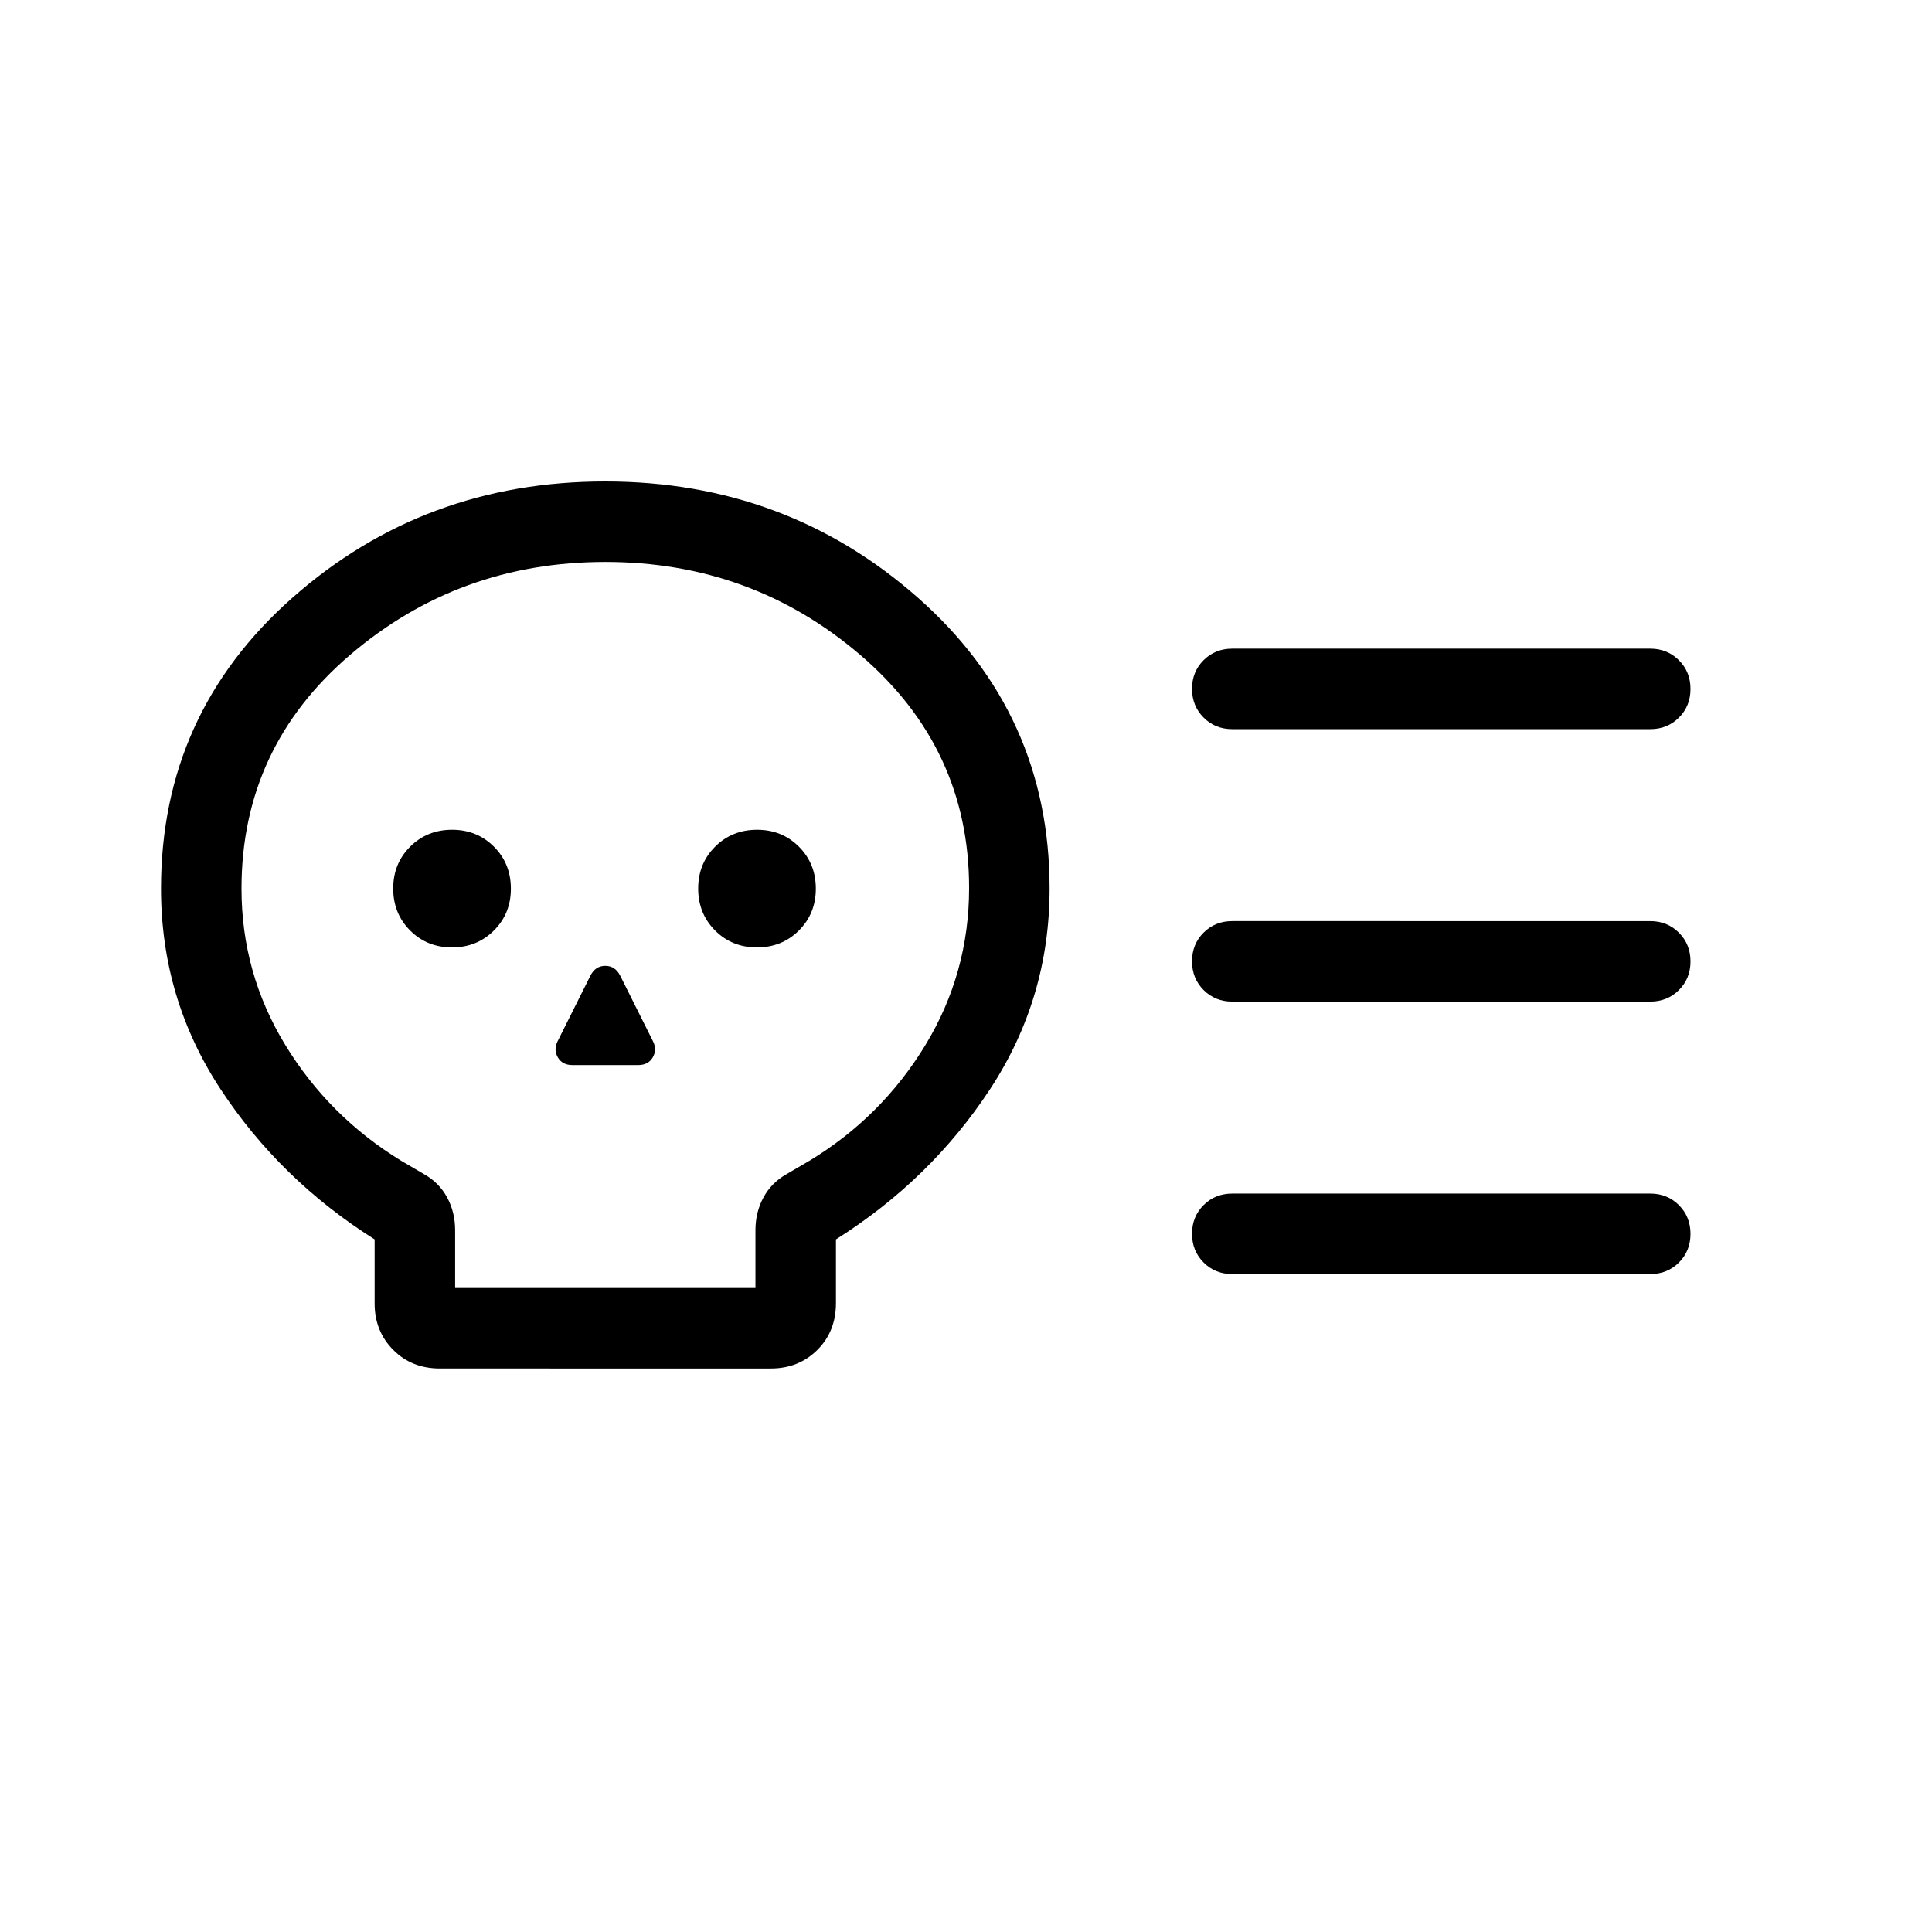 <svg viewBox="0 -960 960 960"><path d="M218.53-280q-13.99 0-23.18-9.29-9.2-9.29-9.2-23.02v-31.84q-47.07-29.7-76.61-74.73Q80-463.92 80-518.46q0-86.83 65.35-144.57 65.35-57.74 155.31-57.74 89.96 0 155.42 57.74t65.46 144.57q0 54.54-29.54 99.58-29.54 45.03-76.62 74.73v31.62q0 14.15-9.28 23.34-9.29 9.19-23.02 9.19H218.53Zm7.62-40h149.23v-28.69q0-8.96 3.97-16.29 3.96-7.33 11.42-11.56l11.31-6.61q36-21.77 57.73-57.54 21.73-35.77 21.73-78.06 0-69.48-54-115.75-54-46.27-126.77-46.27T174-634.61q-54 46.15-54 116.15 0 42 21.73 77.65 21.73 35.66 57.73 57.66l11.31 6.61q7.46 4.23 11.42 11.56t3.96 16.29V-320Zm-1.56-169.23q12.41 0 20.83-8.4 8.43-8.39 8.43-20.8 0-12.42-8.4-20.84t-20.81-8.42q-12.41 0-20.83 8.39-8.43 8.4-8.43 20.81 0 12.41 8.4 20.84 8.4 8.42 20.81 8.42Zm59.87 58.46h32.62q5 0 7.23-3.76 2.23-3.76.23-7.93l-16.31-32.62q-2.49-5-7.46-5-4.98 0-7.46 5L277-442.46q-2 4.17.23 7.93t7.23 3.76Zm91.67-58.46q12.41 0 20.83-8.4 8.42-8.39 8.42-20.8 0-12.42-8.39-20.84-8.4-8.42-20.81-8.42-12.41 0-20.83 8.39-8.43 8.4-8.43 20.81 0 12.41 8.4 20.84 8.4 8.42 20.81 8.42ZM820-462.31H612.31q-8.5 0-14.25-5.76-5.75-5.75-5.75-14.26 0-8.52 5.75-14.25t14.25-5.73H820q8.5 0 14.25 5.76t5.75 14.27q0 8.51-5.75 14.24T820-462.31Zm0 135.39H612.31q-8.5 0-14.25-5.76t-5.75-14.27q0-8.51 5.75-14.24t14.25-5.73H820q8.5 0 14.25 5.75 5.75 5.76 5.75 14.27 0 8.52-5.75 14.25T820-326.92Zm0-270.77H612.31q-8.5 0-14.25-5.76t-5.75-14.27q0-8.51 5.75-14.24t14.25-5.73H820q8.5 0 14.25 5.76 5.75 5.75 5.75 14.26 0 8.52-5.75 14.25T820-597.69Zm-519.23 96.92Z"/></svg>